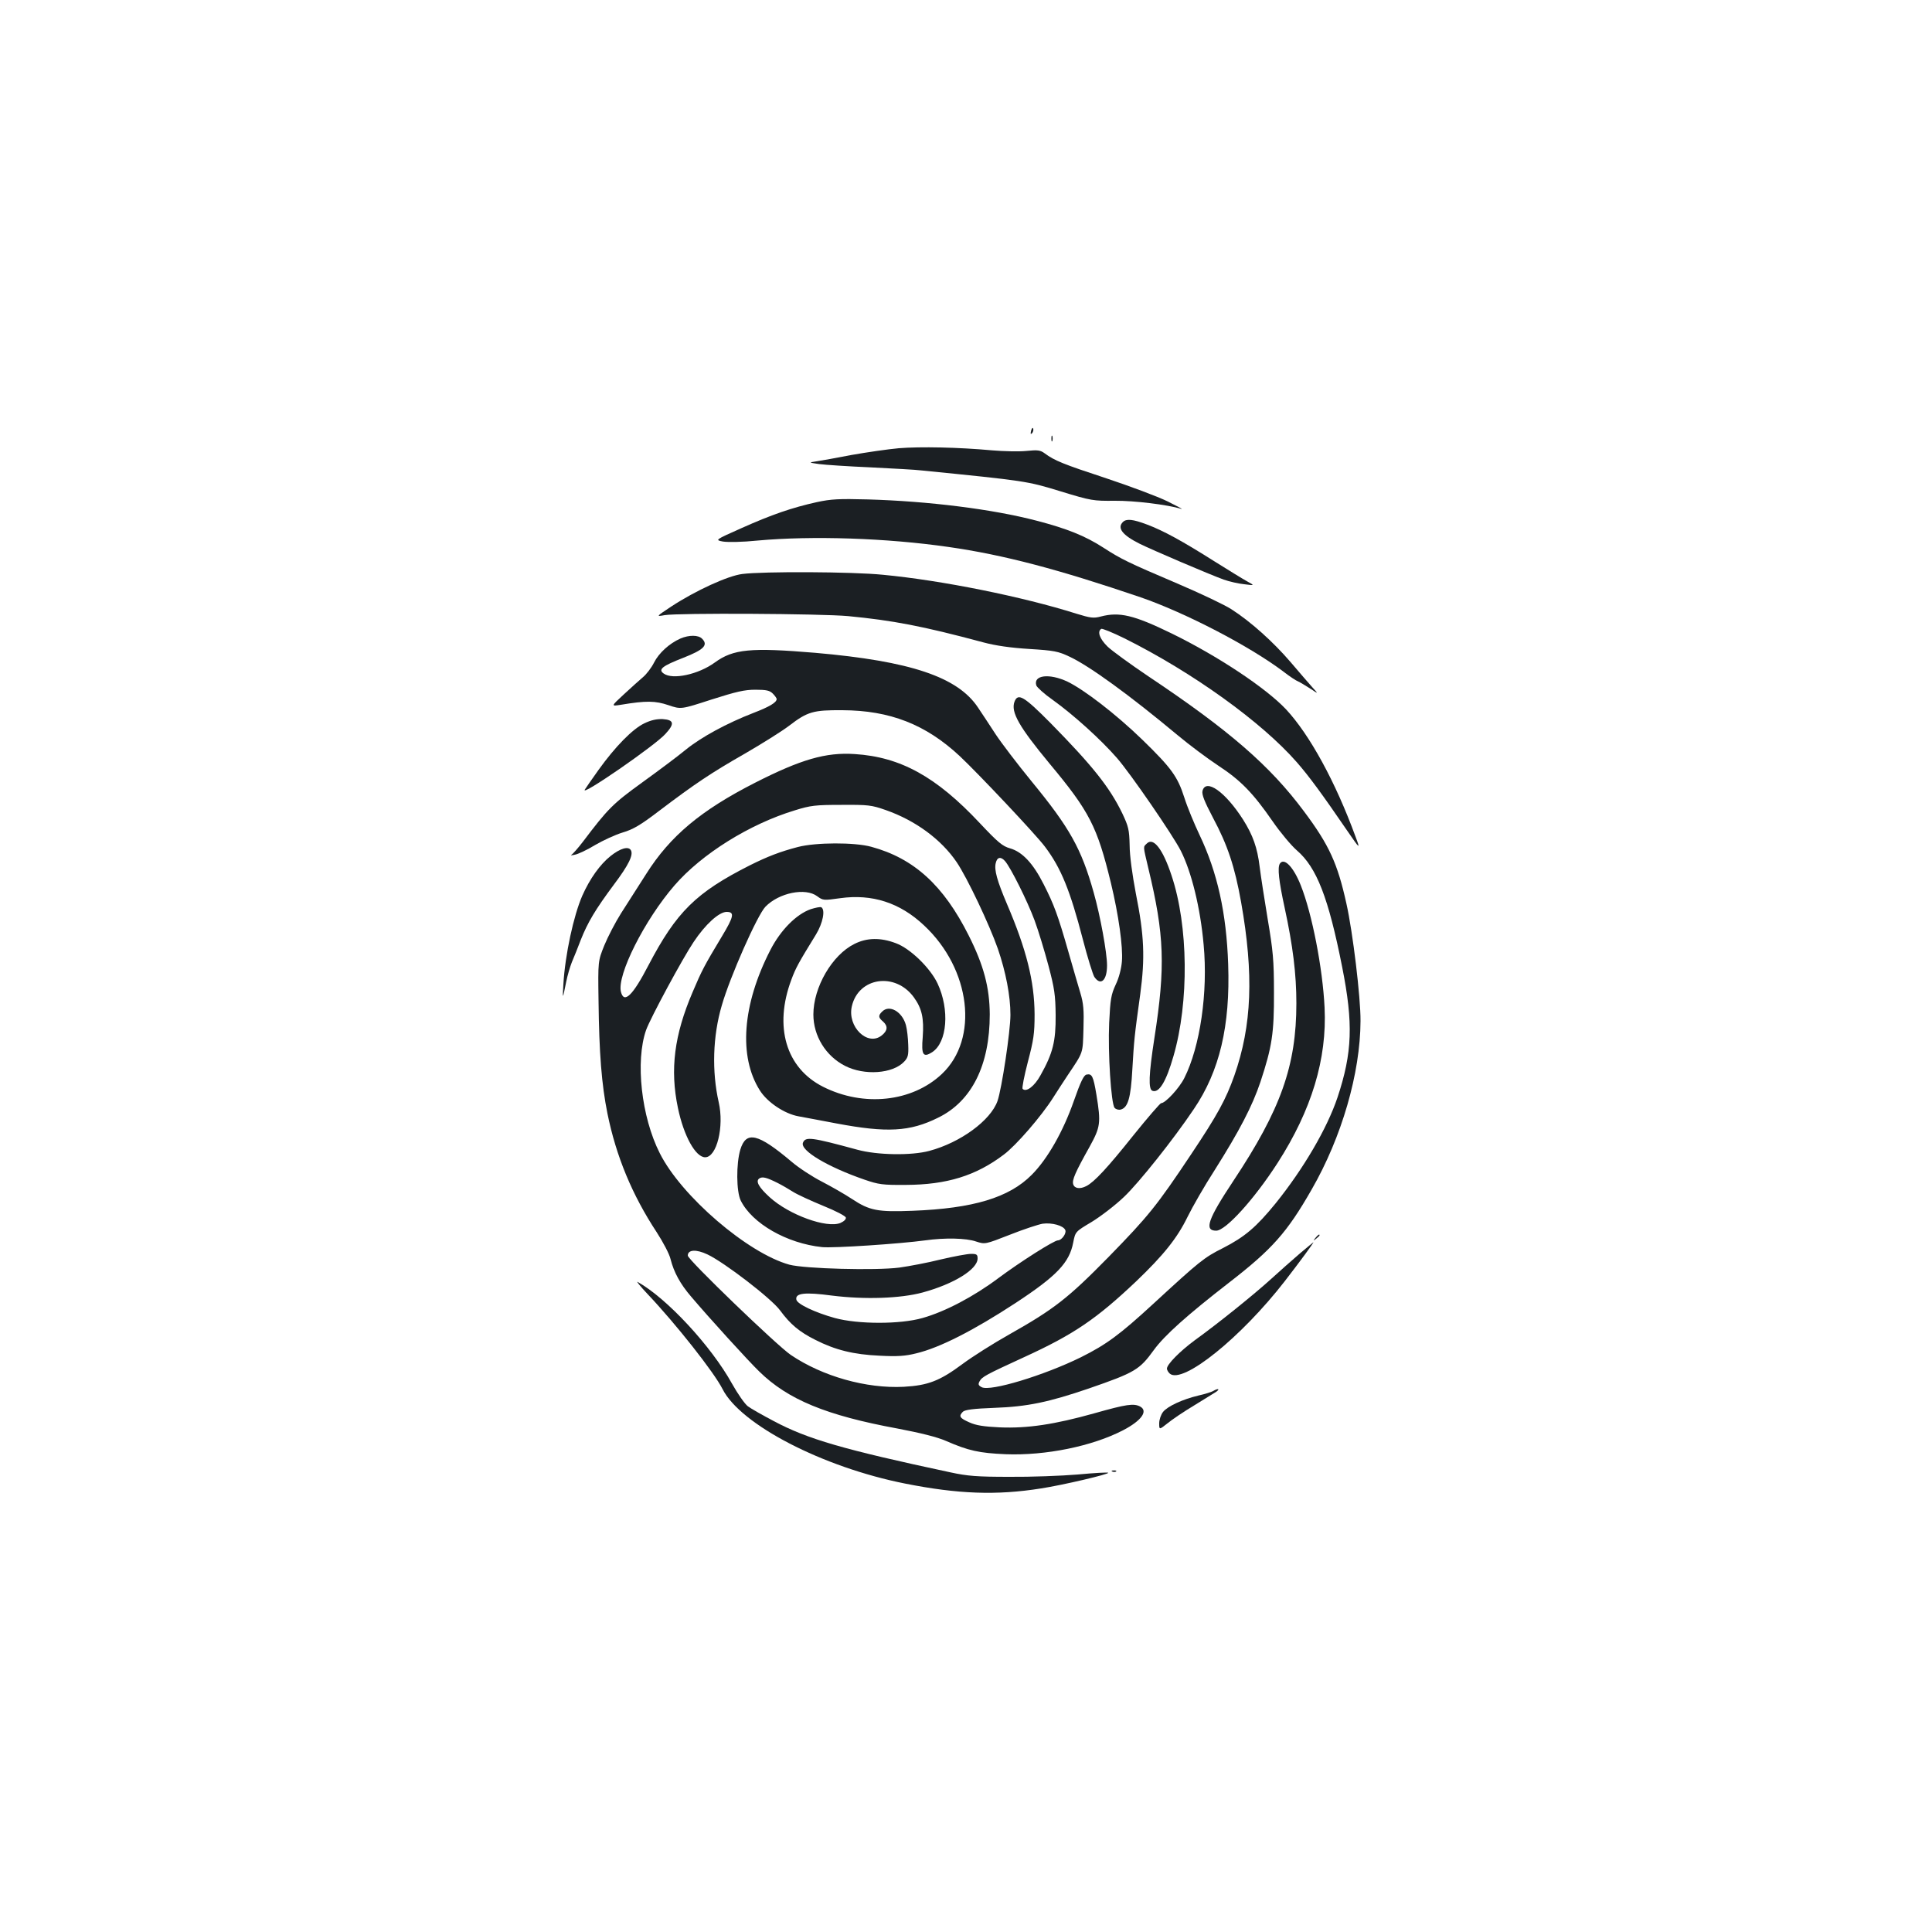 <?xml version="1.0" standalone="no"?>
<!DOCTYPE svg PUBLIC "-//W3C//DTD SVG 20010904//EN"
 "http://www.w3.org/TR/2001/REC-SVG-20010904/DTD/svg10.dtd">
<svg version="1.0" xmlns="http://www.w3.org/2000/svg"
 width="1000pt" height="1000pt" viewBox="0 0 1000 1000"
 preserveAspectRatio="xMidYMid meet">
<g transform="translate(0,1000) scale(0.1,-0.1)"
fill="#1b1f23" stroke="none">
<path d="M5337 7771 c-4 -17 -3 -21 5 -13 5 5 8 16 6 23 -3 8 -7 3 -11 -10z"/>
<path d="M5442 7730 c0 -14 2 -19 5 -12 2 6 2 18 0 25 -3 6 -5 1 -5 -13z"/>
<path d="M4652 7680 c-56 -5 -166 -21 -245 -35 -78 -15 -160 -30 -182 -33 -40
-6 -40 -6 15 -14 30 -4 150 -12 265 -17 116 -6 235 -12 265 -16 540 -54 546
-55 719 -108 160 -49 170 -50 281 -49 101 1 272 -20 345 -42 11 -3 -22 14 -72
39 -51 25 -193 78 -316 119 -225 74 -269 92 -319 129 -23 17 -36 19 -95 13
-38 -4 -118 -2 -178 3 -174 16 -371 20 -483 11z"/>
<path d="M4228 7401 c-127 -28 -235 -65 -391 -135 -137 -61 -137 -61 -95 -69
25 -4 101 -3 178 5 285 26 670 13 989 -33 287 -41 570 -116 996 -261 231 -80
563 -252 739 -385 32 -25 66 -47 75 -50 9 -4 36 -20 61 -36 45 -30 45 -30 14
4 -17 19 -68 78 -114 132 -90 105 -207 210 -307 274 -34 22 -160 82 -280 133
-258 110 -290 126 -383 186 -93 60 -187 98 -345 139 -229 60 -561 101 -873
110 -150 4 -190 2 -264 -14z"/>
<path d="M5812 7298 c-31 -31 -2 -68 86 -112 62 -31 361 -159 436 -186 28 -10
76 -21 106 -24 55 -7 55 -7 15 15 -22 12 -98 59 -170 104 -166 105 -263 158
-348 190 -74 28 -107 31 -125 13z"/>
<path d="M3842 7029 c-74 -9 -242 -86 -367 -168 -80 -53 -80 -53 -35 -45 69
12 809 8 950 -5 229 -22 384 -51 700 -136 64 -17 141 -28 237 -34 129 -8 150
-12 209 -40 103 -48 312 -200 559 -406 61 -51 155 -121 211 -158 116 -76 180
-142 281 -288 40 -58 97 -126 126 -151 102 -88 163 -244 234 -603 58 -292 53
-443 -24 -675 -54 -161 -176 -369 -320 -548 -101 -124 -160 -174 -273 -232
-98 -49 -121 -68 -360 -288 -175 -161 -243 -211 -375 -277 -191 -94 -470 -179
-514 -155 -17 9 -19 15 -11 30 13 24 32 34 230 125 258 118 375 198 581 393
141 135 212 223 266 334 25 51 88 161 141 243 128 203 194 330 236 455 60 182
71 252 70 465 0 165 -5 215 -32 375 -17 102 -36 225 -42 273 -12 100 -35 164
-86 245 -92 144 -193 215 -210 148 -4 -19 10 -54 54 -138 76 -142 113 -253
146 -438 66 -373 56 -637 -35 -897 -44 -124 -87 -203 -224 -408 -178 -267
-222 -321 -427 -531 -210 -214 -282 -270 -514 -401 -82 -46 -191 -115 -242
-153 -117 -87 -178 -111 -304 -118 -194 -10 -421 54 -585 165 -72 49 -533 493
-533 514 0 31 43 34 102 6 87 -41 332 -229 376 -290 53 -72 100 -111 182 -152
104 -53 199 -76 332 -82 93 -5 134 -2 190 12 122 29 298 119 515 261 213 140
278 208 298 313 11 56 11 56 95 106 46 28 122 86 168 130 77 73 257 299 361
454 134 197 189 432 178 750 -9 265 -56 476 -148 669 -28 59 -64 146 -79 194
-35 109 -67 153 -217 299 -135 131 -301 259 -388 301 -94 44 -178 34 -161 -20
4 -10 41 -44 84 -74 110 -79 250 -206 333 -301 70 -80 290 -400 331 -481 55
-109 101 -294 118 -486 23 -246 -18 -527 -100 -690 -26 -52 -98 -130 -120
-130 -5 0 -70 -75 -144 -167 -134 -168 -202 -241 -243 -262 -33 -17 -61 -13
-68 9 -7 22 10 61 85 195 56 102 59 122 35 269 -16 96 -23 110 -51 104 -14 -2
-31 -37 -66 -137 -55 -157 -136 -300 -218 -382 -117 -118 -303 -174 -617 -186
-181 -7 -222 1 -313 61 -36 24 -106 64 -156 90 -49 25 -121 72 -158 104 -173
146 -234 160 -264 62 -22 -73 -21 -217 2 -264 59 -119 239 -222 421 -241 58
-6 403 17 535 35 99 14 211 12 262 -6 47 -15 47 -15 175 35 70 28 147 53 169
57 49 7 109 -10 118 -33 7 -17 -19 -53 -38 -53 -20 0 -195 -111 -309 -196
-127 -95 -275 -173 -392 -206 -115 -33 -333 -33 -454 0 -101 28 -195 72 -199
95 -7 34 43 40 185 21 169 -21 353 -15 468 16 162 44 285 120 285 176 0 21 -5
24 -34 24 -19 0 -89 -13 -157 -29 -68 -17 -164 -35 -214 -42 -124 -16 -489 -6
-569 15 -215 59 -560 355 -671 577 -96 189 -127 477 -71 637 22 62 190 373
246 456 61 92 132 156 171 156 42 0 38 -23 -24 -126 -92 -153 -104 -176 -152
-289 -95 -222 -118 -400 -76 -600 30 -144 91 -255 141 -255 60 0 99 159 70
285 -36 159 -31 342 16 501 42 147 184 468 226 511 70 72 207 100 268 54 30
-22 33 -22 119 -10 165 23 309 -23 434 -141 242 -226 285 -587 92 -769 -154
-145 -405 -172 -615 -66 -192 97 -255 311 -164 554 23 62 37 87 128 235 35 58
49 127 27 140 -5 3 -30 -2 -55 -10 -74 -26 -156 -108 -209 -212 -145 -282
-165 -551 -54 -726 39 -62 128 -121 200 -134 29 -5 117 -22 197 -37 261 -49
379 -43 526 30 174 85 267 272 267 535 -1 139 -31 253 -109 408 -130 259 -283
399 -504 459 -87 24 -288 23 -380 -1 -92 -24 -157 -49 -249 -95 -279 -141
-380 -241 -525 -518 -81 -156 -126 -200 -142 -137 -22 86 122 372 277 551 141
163 389 318 624 389 80 25 106 28 240 28 139 1 156 -1 230 -27 154 -54 287
-152 367 -270 54 -80 168 -320 213 -448 41 -120 65 -243 65 -342 0 -84 -45
-383 -67 -446 -36 -101 -192 -215 -353 -258 -93 -25 -270 -22 -372 6 -239 65
-269 69 -282 36 -15 -40 128 -125 319 -191 73 -25 93 -28 215 -27 210 1 361
47 506 157 63 47 194 198 256 296 19 30 52 81 74 114 83 124 78 110 82 241 3
97 0 132 -16 185 -11 36 -38 130 -61 210 -55 193 -76 249 -129 353 -55 109
-111 168 -174 186 -39 11 -62 30 -157 131 -225 240 -410 342 -647 357 -150 10
-279 -28 -515 -148 -281 -143 -440 -276 -564 -472 -43 -67 -102 -160 -131
-205 -29 -46 -68 -121 -86 -165 -33 -82 -33 -82 -30 -287 3 -271 16 -434 46
-583 45 -222 128 -422 255 -615 33 -51 66 -113 72 -140 17 -67 50 -128 106
-193 94 -111 298 -335 353 -388 148 -145 346 -227 715 -295 121 -23 205 -44
251 -64 117 -51 172 -63 309 -69 206 -8 448 41 608 124 96 50 131 100 88 123
-33 17 -70 12 -236 -35 -207 -58 -347 -79 -490 -73 -83 4 -123 10 -158 26 -50
22 -56 32 -33 55 11 10 54 16 163 20 171 6 283 30 488 100 240 83 263 97 337
199 55 76 174 182 388 348 225 174 302 261 429 483 156 271 252 603 253 872 1
121 -40 461 -73 608 -46 208 -89 303 -220 478 -175 235 -385 418 -806 699 -92
62 -187 131 -210 153 -41 40 -55 78 -33 92 5 3 59 -19 120 -49 353 -176 710
-433 892 -641 63 -72 130 -163 260 -353 68 -99 70 -101 44 -32 -104 284 -237
527 -360 659 -105 111 -352 275 -591 392 -197 96 -271 113 -367 88 -38 -10
-53 -8 -128 15 -275 87 -694 172 -1000 201 -157 16 -621 18 -728 4z m1360
-1486 c29 -33 116 -207 153 -307 20 -54 52 -160 72 -235 31 -117 36 -152 37
-256 1 -134 -14 -196 -78 -310 -31 -57 -74 -90 -93 -71 -4 4 8 66 27 139 30
114 35 147 35 247 -1 171 -42 335 -143 571 -51 120 -67 177 -58 212 7 31 26
35 48 10z m-1177 -1666 c22 -11 58 -32 80 -46 22 -14 92 -46 155 -72 67 -27
116 -53 118 -61 2 -9 -10 -20 -28 -28 -71 -29 -266 42 -366 133 -57 52 -75 84
-53 98 16 10 38 4 94 -24z"/>
<path d="M3522 6695 c-57 -25 -112 -75 -137 -125 -13 -26 -39 -60 -57 -75 -18
-15 -63 -56 -100 -90 -66 -61 -66 -61 -15 -53 132 22 179 21 247 -2 65 -22 65
-22 222 29 129 41 171 51 228 51 57 0 74 -4 90 -20 11 -11 20 -24 20 -28 0
-18 -37 -40 -120 -72 -137 -53 -270 -125 -350 -190 -41 -34 -143 -110 -226
-170 -152 -110 -177 -135 -307 -307 -26 -34 -53 -64 -59 -67 -7 -3 1 -4 17 0
17 3 64 25 105 50 41 24 106 54 143 65 54 16 92 38 190 113 185 140 267 195
442 295 88 51 192 116 230 145 95 73 125 81 275 80 247 -1 432 -74 607 -237
95 -89 397 -409 442 -470 83 -110 130 -226 196 -480 24 -93 51 -179 59 -193
33 -49 66 -19 66 59 0 66 -35 257 -69 377 -64 228 -124 335 -321 575 -72 88
-156 198 -187 245 -31 47 -71 109 -91 138 -105 158 -349 240 -842 283 -334 28
-424 20 -520 -50 -85 -62 -219 -91 -265 -57 -30 21 -7 39 101 81 107 42 131
66 98 99 -19 20 -68 20 -112 1z"/>
<path d="M5251 6368 c-20 -54 24 -130 182 -321 206 -247 246 -325 317 -617 40
-166 63 -331 57 -406 -3 -37 -15 -85 -32 -120 -24 -52 -28 -75 -34 -199 -7
-155 10 -417 28 -439 7 -8 21 -12 32 -9 37 10 52 59 60 208 9 152 10 167 41
390 25 187 21 302 -23 521 -18 95 -32 195 -32 249 -2 81 -6 97 -38 165 -66
136 -154 246 -372 468 -137 138 -168 157 -186 110z"/>
<path d="M3335 6256 c-61 -29 -151 -121 -237 -241 -35 -49 -67 -95 -71 -102
-24 -39 362 227 417 288 49 53 45 73 -14 77 -31 1 -60 -5 -95 -22z"/>
<path d="M5936 5634 c-20 -19 -20 -10 8 -129 83 -344 89 -507 31 -879 -29
-188 -32 -264 -10 -272 34 -13 71 47 109 180 81 279 77 675 -10 934 -45 137
-94 200 -128 166z"/>
<path d="M3160 5569 c-54 -43 -107 -117 -146 -205 -45 -103 -89 -305 -98 -459
-5 -82 -4 -80 15 15 6 30 19 75 29 100 11 25 31 76 46 115 36 91 76 158 172
287 76 101 102 154 87 178 -13 21 -55 9 -105 -31z"/>
<path d="M6624 5529 c-12 -21 -5 -88 25 -226 43 -198 61 -345 61 -496 0 -323
-81 -550 -326 -919 -132 -199 -153 -258 -89 -258 49 0 197 163 318 351 176
274 256 538 243 804 -10 205 -65 486 -123 632 -38 96 -87 147 -109 112z"/>
<path d="M4422 5114 c-115 -57 -212 -224 -212 -365 0 -111 64 -215 164 -266
100 -51 247 -41 306 22 20 21 23 34 21 87 -1 35 -6 80 -12 102 -19 70 -86 108
-123 70 -21 -20 -20 -31 4 -51 27 -24 25 -48 -7 -73 -73 -57 -178 46 -154 151
34 151 225 179 321 47 42 -58 53 -108 46 -206 -8 -92 2 -108 49 -78 78 51 91
220 28 355 -38 81 -142 182 -216 209 -79 30 -150 29 -215 -4z"/>
<path d="M6809 3593 c-13 -16 -12 -17 4 -4 9 7 17 15 17 17 0 8 -8 3 -21 -13z"/>
<path d="M6728 3512 c-36 -31 -104 -91 -150 -133 -85 -77 -265 -223 -395 -317
-77 -57 -143 -124 -143 -146 0 -7 7 -19 15 -26 67 -56 369 187 596 480 75 97
151 200 147 200 -2 -1 -33 -27 -70 -58z"/>
<path d="M3350 3304 c148 -156 346 -407 390 -494 93 -184 517 -404 945 -489
272 -54 472 -62 704 -25 111 17 354 74 347 81 -2 3 -73 -1 -158 -9 -84 -7
-243 -13 -353 -12 -168 0 -217 4 -305 23 -553 118 -740 172 -916 266 -57 30
-117 64 -133 76 -16 12 -53 65 -82 117 -108 195 -338 443 -489 527 -8 5 14
-23 50 -61z"/>
<path d="M6279 2800 c-9 -5 -43 -16 -75 -23 -84 -20 -161 -56 -184 -85 -11
-14 -20 -40 -20 -59 0 -34 0 -34 43 0 23 19 85 61 137 92 52 32 104 64 115 71
22 16 9 19 -16 4z"/>
<path d="M5758 2383 c7 -3 16 -2 19 1 4 3 -2 6 -13 5 -11 0 -14 -3 -6 -6z"/>
</g>
</svg>
